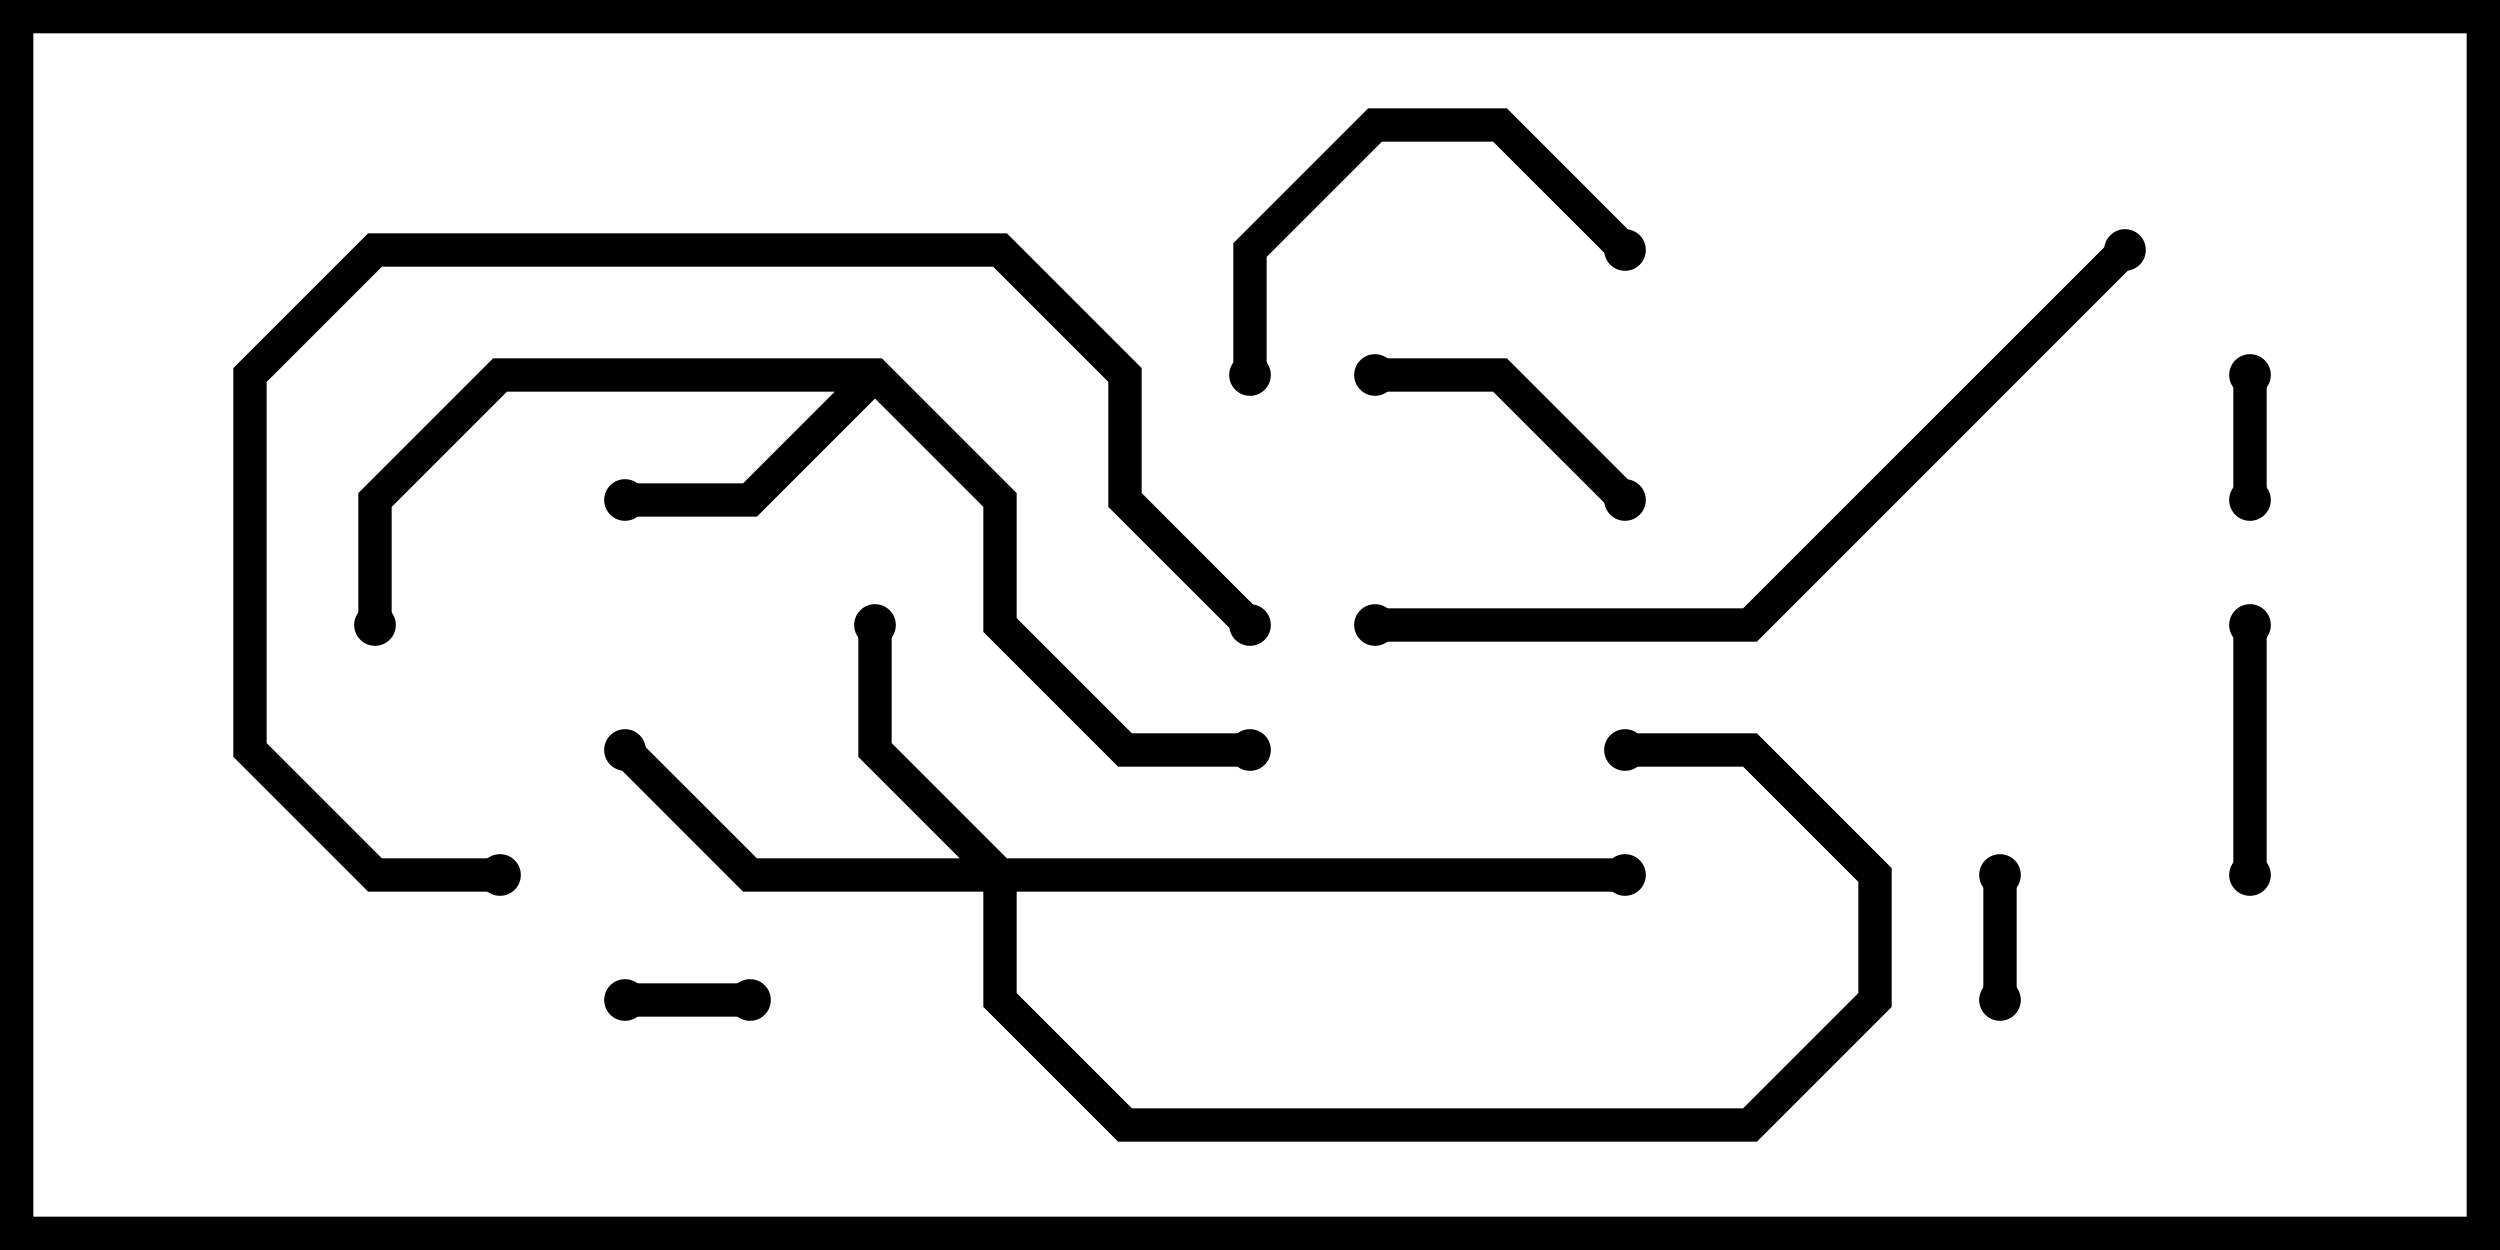<svg version="1.1" width="30" height="15" xmlns="http://www.w3.org/2000/svg"><path d="M10.583,4.3L12.2,5.917L12.2,7.417L13.583,8.8L15,8.8L15,9.2L13.417,9.2L11.8,7.583L11.8,6.083L10.5,4.783L9.083,6.2L7.5,6.2L7.5,5.8L8.917,5.8L10.017,4.7L6.083,4.7L4.7,6.083L4.7,7.5L4.3,7.5L4.3,5.917L5.917,4.3z" stroke="none"/><path d="M12.083,10.3L19.5,10.3L19.5,10.7L12.2,10.7L12.2,11.917L13.583,13.3L20.917,13.3L22.3,11.917L22.3,10.583L20.917,9.2L19.5,9.2L19.5,8.8L21.083,8.8L22.7,10.417L22.7,12.083L21.083,13.7L13.417,13.7L11.8,12.083L11.8,10.7L8.917,10.7L7.359,9.141L7.641,8.859L9.083,10.3L11.517,10.3L10.3,9.083L10.3,7.5L10.7,7.5L10.7,8.917z" stroke="none"/><path d="M7.5,12.2L7.5,11.8L9,11.8L9,12.2z" stroke="none"/><path d="M26.8,4.5L27.2,4.5L27.2,6L26.8,6z" stroke="none"/><path d="M23.8,10.5L24.2,10.5L24.2,12L23.8,12z" stroke="none"/><path d="M27.2,10.5L26.8,10.5L26.8,7.5L27.2,7.5z" stroke="none"/><path d="M19.641,5.859L19.359,6.141L17.917,4.7L16.5,4.7L16.5,4.3L18.083,4.3z" stroke="none"/><path d="M19.641,2.859L19.359,3.141L17.917,1.7L16.583,1.7L15.2,3.083L15.2,4.5L14.8,4.5L14.8,2.917L16.417,1.3L18.083,1.3z" stroke="none"/><path d="M6,10.3L6,10.7L4.417,10.7L2.8,9.083L2.8,4.417L4.417,2.8L12.083,2.8L13.7,4.417L13.7,5.917L15.141,7.359L14.859,7.641L13.3,6.083L13.3,4.583L11.917,3.2L4.583,3.2L3.2,4.583L3.2,8.917L4.583,10.3z" stroke="none"/><path d="M25.359,2.859L25.641,3.141L21.083,7.7L16.5,7.7L16.5,7.3L20.917,7.3z" stroke="none"/><circle cx="7.5" cy="6" r="0.25" stroke-width="0" fill="#000" /><circle cx="15" cy="9" r="0.25" stroke-width="0" fill="#000" /><circle cx="4.5" cy="7.5" r="0.25" stroke-width="0" fill="#000" /><circle cx="10.5" cy="7.5" r="0.25" stroke-width="0" fill="#000" /><circle cx="7.5" cy="9" r="0.25" stroke-width="0" fill="#000" /><circle cx="19.5" cy="10.5" r="0.25" stroke-width="0" fill="#000" /><circle cx="19.5" cy="9" r="0.25" stroke-width="0" fill="#000" /><circle cx="7.5" cy="12" r="0.25" stroke-width="0" fill="#000" /><circle cx="9" cy="12" r="0.25" stroke-width="0" fill="#000" /><circle cx="27" cy="4.5" r="0.25" stroke-width="0" fill="#000" /><circle cx="27" cy="6" r="0.25" stroke-width="0" fill="#000" /><circle cx="24" cy="10.5" r="0.25" stroke-width="0" fill="#000" /><circle cx="24" cy="12" r="0.25" stroke-width="0" fill="#000" /><circle cx="27" cy="10.5" r="0.25" stroke-width="0" fill="#000" /><circle cx="27" cy="7.5" r="0.25" stroke-width="0" fill="#000" /><circle cx="19.5" cy="6" r="0.25" stroke-width="0" fill="#000" /><circle cx="16.5" cy="4.5" r="0.25" stroke-width="0" fill="#000" /><circle cx="19.5" cy="3" r="0.25" stroke-width="0" fill="#000" /><circle cx="15" cy="4.5" r="0.25" stroke-width="0" fill="#000" /><circle cx="6" cy="10.5" r="0.25" stroke-width="0" fill="#000" /><circle cx="15" cy="7.5" r="0.25" stroke-width="0" fill="#000" /><circle cx="25.5" cy="3" r="0.25" stroke-width="0" fill="#000" /><circle cx="16.5" cy="7.5" r="0.25" stroke-width="0" fill="#000" /><rect x="0" y="0" width="30" height="15" stroke-width="0.8" stroke="#000" fill="none" /></svg>